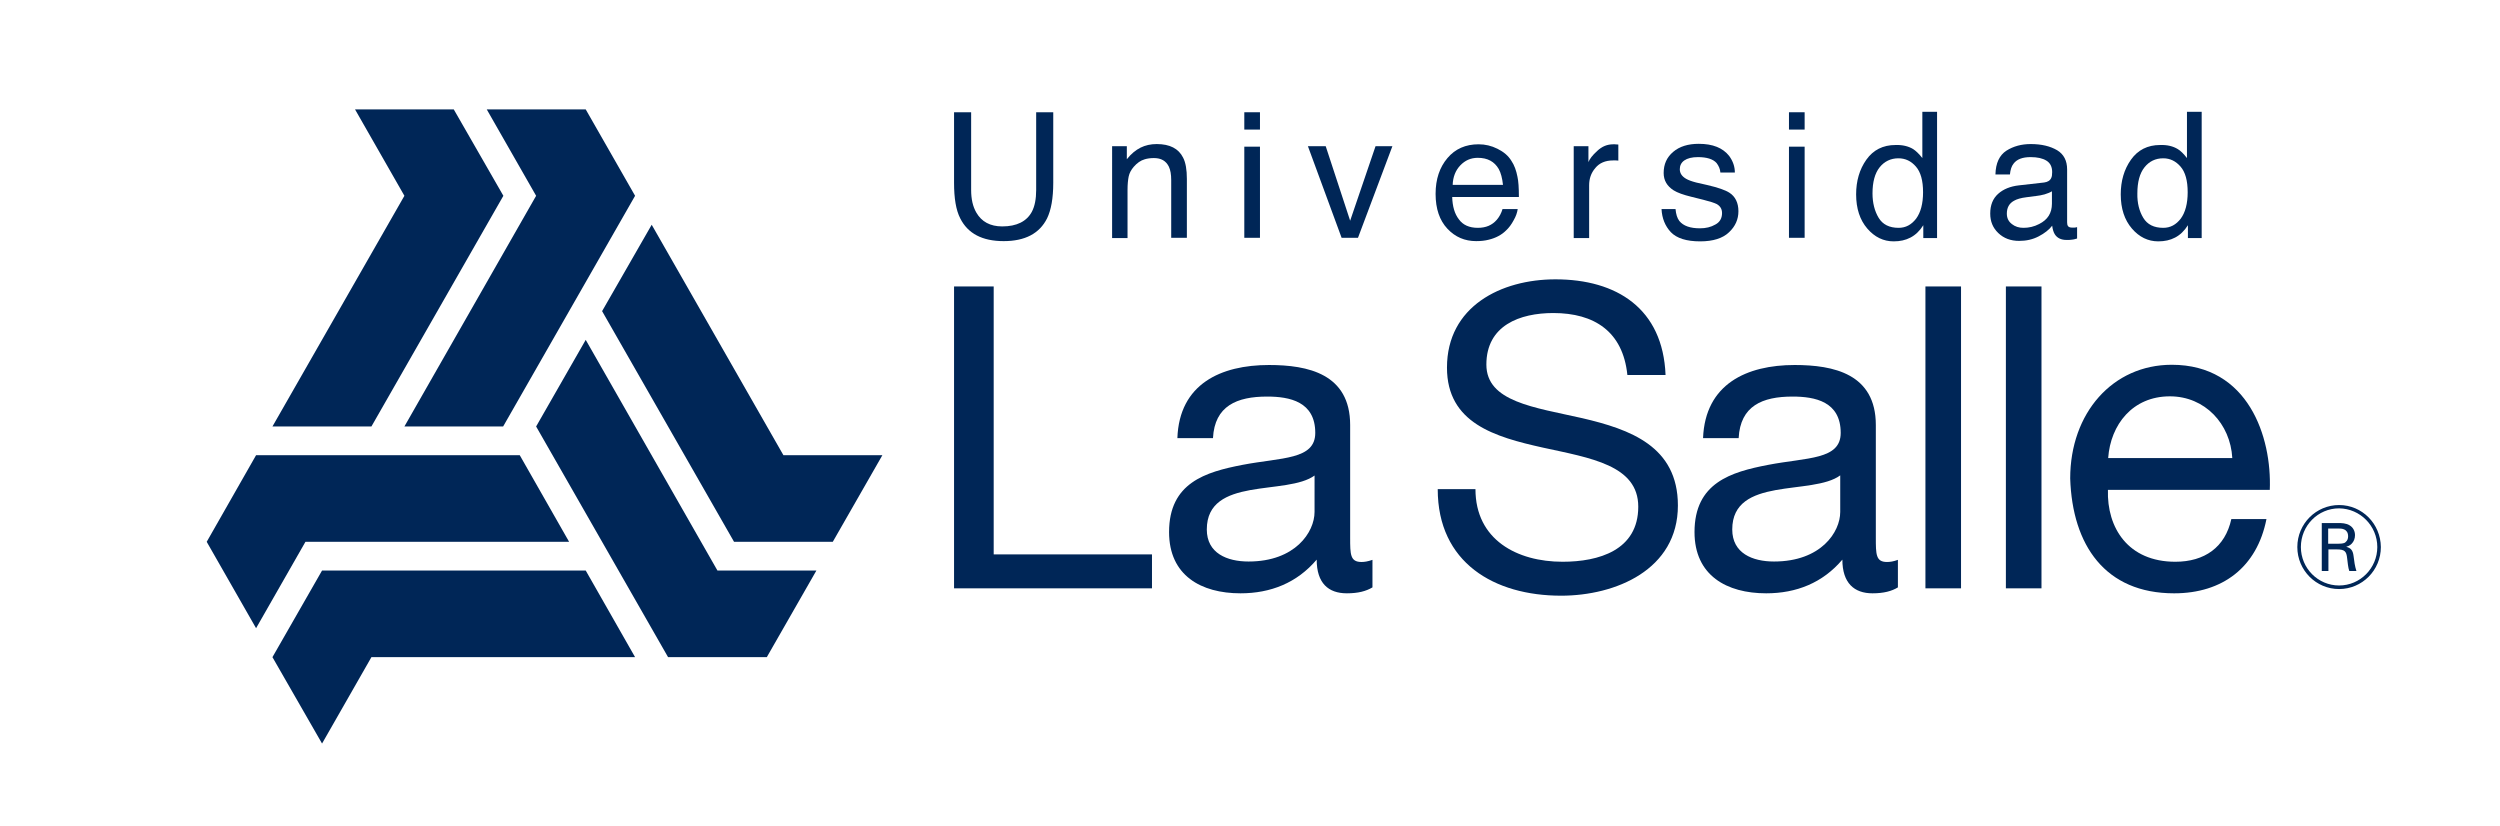 <?xml version="1.0" encoding="utf-8"?>
<!-- Generator: Adobe Illustrator 22.1.0, SVG Export Plug-In . SVG Version: 6.00 Build 0)  -->
<svg version="1.1" id="Layer_2" xmlns="http://www.w3.org/2000/svg" xmlns:xlink="http://www.w3.org/1999/xlink" x="0px" y="0px"
	 viewBox="0 0 1053.4 347.9" style="enable-background:new 0 0 1053.4 347.9;" xml:space="preserve">
<style type="text/css">
	.st0{fill:#002657;}
</style>
<g>
	<polygon class="st0" points="323.1,276.9 344,240.4 302.3,240.4 246.8,143.2 225.9,179.7 281.5,276.9 	"/>
	<polygon class="st0" points="246.8,46.1 205.1,46.1 225.9,82.5 170.4,179.7 212,179.7 267.6,82.5 	"/>
	<polygon class="st0" points="87.1,228.3 107.9,264.7 128.7,228.3 239.8,228.3 219,191.8 107.9,191.8 	"/>
	<polygon class="st0" points="350.9,228.3 371.8,191.8 330.1,191.8 274.6,94.7 253.7,131.1 309.3,228.3 	"/>
	<polygon class="st0" points="191.2,46.1 149.6,46.1 170.4,82.5 114.8,179.7 156.5,179.7 212.1,82.5 	"/>
	<polygon class="st0" points="114.8,276.9 135.7,313.3 156.5,276.9 267.6,276.9 246.8,240.4 135.7,240.4 	"/>
	<path class="st0" d="M978.3,220.4h7.2c1,0,3.1,0,4.6,1c1.5,0.9,2.2,2.5,2.2,4.1c0,1.4-0.5,2.7-1.4,3.6c-0.9,0.9-1.7,1.1-2.3,1.3
		c1.9,0.5,2.8,1.4,3.1,3.9c0.3,2.4,0.5,4.1,1.2,6.3h-3c-0.5-1.3-0.7-3.8-0.9-5.3c-0.3-3-1-3.8-4.4-3.8h-3.5v9.1h-2.8V220.4
		 M981,229.1h4.3c0.4,0,1.9,0,2.7-0.4c0.4-0.3,1.4-1,1.4-2.7c0-3.3-2.9-3.3-4-3.3H981V229.1z"/>
	<path class="st0" d="M1001.7,230.5c0,8.9-7.2,16.2-16.1,16.2c-8.9,0-16.1-7.3-16.1-16.2c0-9,7.2-16.3,16.1-16.3
		C994.5,214.3,1001.7,221.6,1001.7,230.5 M985.6,212.8c-9.7,0-17.6,7.9-17.6,17.7c0,9.8,7.9,17.7,17.6,17.7
		c9.7,0,17.6-7.9,17.6-17.7C1003.1,220.7,995.3,212.8,985.6,212.8"/>
	<polygon class="st0" points="402,120.7 418.7,120.7 418.7,233.6 485.4,233.6 485.4,247.9 402,247.9 	"/>
	<path class="st0" d="M578.3,247.5c-2.7,1.6-6,2.5-10.8,2.5c-7.8,0-12.7-4.3-12.7-14.2c-8.3,9.8-19.4,14.2-32.1,14.2
		c-16.6,0-30.1-7.5-30.1-25.8c0-20.8,15.4-25.3,30.8-28.3c16.6-3.2,30.8-2.1,30.8-13.5c0-13.2-10.8-15.3-20.3-15.3
		c-12.7,0-22.1,3.9-22.8,17.5h-15c0.8-22.8,18.3-30.8,38.6-30.8c16.4,0,34.2,3.7,34.2,25.3v47.4c0,7.1,0,10.3,4.8,10.3
		c1.2,0,2.6-0.2,4.6-0.9V247.5z M554,200.3c-5.8,4.3-17.1,4.4-27.2,6.2c-9.8,1.8-18.3,5.3-18.3,16.6c0,10,8.5,13.5,17.6,13.5
		c19.7,0,27.8-12.4,27.8-20.9V200.3z"/>
	<path class="st0" d="M685.7,157.9c-1.9-18.2-13.9-26-31.2-26c-14.1,0-28.2,5.2-28.2,21.7c0,15.7,20.1,18,40.4,22.6
		C686.8,180.9,707,188,707,213c0,27.1-26.3,38-49.2,38c-28.2,0-52-13.9-52-44.9h15.9c0,21.4,17.6,30.6,36.7,30.6
		c15.2,0,31.9-4.8,31.9-23.2c0-17.5-20.1-20.5-40.2-24.9c-20.2-4.5-40.4-10.3-40.4-33.7c0-25.8,22.8-37.2,45.7-37.2
		c25.8,0,45.3,12.3,46.4,40.3H685.7z"/>
	<path class="st0" d="M799.7,247.5c-2.6,1.6-6,2.5-10.7,2.5c-7.7,0-12.7-4.3-12.7-14.2c-8.3,9.8-19.4,14.2-32.1,14.2
		c-16.6,0-30.2-7.5-30.2-25.8c0-20.8,15.4-25.3,30.9-28.3c16.6-3.2,30.7-2.1,30.7-13.5c0-13.2-10.8-15.3-20.3-15.3
		c-12.7,0-22,3.9-22.7,17.5h-15c0.9-22.8,18.4-30.8,38.6-30.8c16.4,0,34.2,3.7,34.2,25.3v47.4c0,7.1,0,10.3,4.7,10.3
		c1.3,0,2.7-0.2,4.6-0.9V247.5z M775.4,200.3c-5.8,4.3-17.2,4.4-27.2,6.2c-9.8,1.8-18.3,5.3-18.3,16.6c0,10,8.5,13.5,17.6,13.5
		c19.8,0,27.9-12.4,27.9-20.9V200.3z"/>
	<rect x="811.3" y="120.7" class="st0" width="15" height="127.2"/>
	<rect x="845.2" y="120.7" class="st0" width="15" height="127.2"/>
	<path class="st0" d="M955,218.7c-4,20.3-18.5,31.3-38.9,31.3c-29.1,0-42.9-20.3-43.8-48.4c0-27.6,17.9-47.9,42.8-47.9
		c32.3,0,42.2,30.5,41.3,52.7h-68.2c-0.5,16,8.5,30.3,28.4,30.3c12.3,0,21-6.1,23.6-18H955z M940.6,193c-0.8-14.4-11.5-26-26.3-26
		c-15.7,0-25,11.9-26,26H940.6z"/>
	<g>
		<path class="st0" d="M409.2,47.3V80c0,3.9,0.7,7,2.2,9.6c2.2,3.8,5.8,5.8,10.9,5.8c6.1,0,10.3-2.1,12.5-6.2
			c1.2-2.3,1.8-5.3,1.8-9.1V47.3h7.2V77c0,6.5-0.9,11.5-2.6,15c-3.2,6.4-9.3,9.6-18.3,9.6c-9,0-15.1-3.2-18.3-9.6
			c-1.8-3.5-2.6-8.5-2.6-15V47.3H409.2z"/>
		<path class="st0" d="M468.6,61.6h6.2v5.5c1.8-2.3,3.8-3.9,5.8-4.9c2-1,4.3-1.5,6.8-1.5c5.5,0,9.2,1.9,11.1,5.7
			c1.1,2.1,1.6,5.1,1.6,9v24.8h-6.6V75.9c0-2.4-0.3-4.2-1-5.7c-1.2-2.4-3.2-3.6-6.3-3.6c-1.5,0-2.8,0.2-3.8,0.5
			c-1.8,0.5-3.3,1.6-4.7,3.2c-1.1,1.3-1.8,2.6-2.1,4c-0.3,1.4-0.5,3.3-0.5,5.8v20.2h-6.5V61.6z"/>
		<path class="st0" d="M524.3,47.3h6.6v7.3h-6.6V47.3z M524.3,61.8h6.6v38.4h-6.6V61.8z"/>
		<path class="st0" d="M558.6,61.6l10.3,31.4l10.7-31.4h7.1l-14.5,38.6h-6.9l-14.2-38.6H558.6z"/>
		<path class="st0" d="M631,62.7c2.6,1.3,4.5,2.9,5.8,5c1.3,1.9,2.1,4.2,2.6,6.8c0.4,1.8,0.6,4.6,0.6,8.5h-28.1
			c0.1,3.9,1,7.1,2.8,9.4c1.7,2.4,4.4,3.6,8,3.6c3.4,0,6-1.1,8-3.4c1.1-1.3,1.9-2.8,2.4-4.5h6.4c-0.2,1.4-0.7,3-1.7,4.7
			c-0.9,1.7-2,3.2-3.2,4.3c-1.9,1.9-4.4,3.2-7.3,3.9c-1.5,0.4-3.3,0.6-5.3,0.6c-4.8,0-8.8-1.7-12.1-5.2c-3.3-3.5-5-8.4-5-14.7
			c0-6.2,1.7-11.2,5-15.1c3.3-3.9,7.7-5.8,13.1-5.8C625.8,60.8,628.4,61.4,631,62.7z M633.3,77.9c-0.3-2.8-0.9-5.1-1.8-6.7
			c-1.8-3.1-4.7-4.7-8.8-4.7c-3,0-5.4,1.1-7.4,3.2c-2,2.1-3.1,4.9-3.2,8.2H633.3z"/>
		<path class="st0" d="M663.1,61.6h6.2v6.7c0.5-1.3,1.7-2.9,3.7-4.7c2-1.9,4.2-2.8,6.8-2.8c0.1,0,0.3,0,0.6,0c0.3,0,0.8,0.1,1.5,0.1
			v6.8c-0.4-0.1-0.7-0.1-1.1-0.1c-0.3,0-0.7,0-1.1,0c-3.3,0-5.8,1.1-7.5,3.2c-1.8,2.1-2.6,4.5-2.6,7.3v22.2h-6.5V61.6z"/>
		<path class="st0" d="M706,88.1c0.2,2.2,0.7,3.8,1.6,5c1.7,2.1,4.6,3.1,8.7,3.1c2.5,0,4.6-0.5,6.5-1.6c1.9-1,2.8-2.7,2.8-4.8
			c0-1.7-0.7-2.9-2.2-3.8c-1-0.5-2.8-1.1-5.6-1.8l-5.2-1.3c-3.3-0.8-5.8-1.7-7.4-2.7c-2.8-1.8-4.2-4.2-4.2-7.3c0-3.7,1.3-6.6,4-8.9
			c2.7-2.3,6.3-3.4,10.8-3.4c5.9,0,10.1,1.7,12.8,5.1c1.6,2.2,2.4,4.5,2.4,7h-6.1c-0.1-1.5-0.7-2.8-1.6-4c-1.5-1.7-4.2-2.5-7.9-2.5
			c-2.5,0-4.4,0.5-5.7,1.4c-1.3,0.9-1.9,2.2-1.9,3.7c0,1.7,0.9,3,2.6,4c1,0.6,2.4,1.1,4.3,1.6l4.4,1c4.8,1.1,7.9,2.2,9.6,3.3
			c2.5,1.6,3.8,4.3,3.8,7.8c0,3.4-1.3,6.4-4,8.9c-2.6,2.5-6.7,3.8-12.1,3.8c-5.8,0-9.9-1.3-12.4-3.9c-2.4-2.6-3.7-5.8-3.9-9.7H706z"
			/>
		<path class="st0" d="M753.8,47.3h6.6v7.3h-6.6V47.3z M753.8,61.8h6.6v38.4h-6.6V61.8z"/>
		<path class="st0" d="M806.1,62.8c1.1,0.7,2.5,2,3.9,3.8V47.1h6.2v53.2h-5.8v-5.4c-1.5,2.4-3.3,4.1-5.4,5.2
			c-2.1,1.1-4.4,1.6-7.1,1.6c-4.3,0-8-1.8-11.1-5.4c-3.1-3.6-4.7-8.4-4.7-14.4c0-5.6,1.4-10.5,4.3-14.6c2.9-4.1,7-6.2,12.3-6.2
			C801.6,61,804.1,61.6,806.1,62.8z M791.6,91.8c1.7,2.8,4.5,4.2,8.4,4.2c3,0,5.4-1.3,7.4-3.9c1.9-2.6,2.9-6.3,2.9-11.1
			c0-4.9-1-8.5-3-10.8c-2-2.3-4.4-3.5-7.4-3.5c-3.2,0-5.9,1.3-7.9,3.8c-2,2.5-3,6.2-3,11C789,85.5,789.9,89,791.6,91.8z"/>
		<path class="st0" d="M861.3,76.9c1.5-0.2,2.5-0.8,3-1.9c0.3-0.6,0.4-1.4,0.4-2.5c0-2.2-0.8-3.8-2.4-4.8c-1.6-1-3.8-1.5-6.7-1.5
			c-3.4,0-5.8,0.9-7.2,2.8c-0.8,1-1.3,2.5-1.5,4.5h-6.1c0.1-4.8,1.7-8.1,4.6-10c3-1.9,6.4-2.8,10.3-2.8c4.5,0,8.2,0.9,11.1,2.6
			c2.8,1.7,4.2,4.4,4.2,8.1v22.3c0,0.7,0.1,1.2,0.4,1.6c0.3,0.4,0.9,0.6,1.7,0.6c0.3,0,0.6,0,1,0c0.4,0,0.7-0.1,1.1-0.2v4.8
			c-1,0.3-1.8,0.5-2.3,0.5c-0.5,0.1-1.3,0.1-2.2,0.1c-2.2,0-3.9-0.8-4.9-2.4c-0.5-0.8-0.9-2-1.1-3.6c-1.3,1.7-3.2,3.2-5.7,4.5
			c-2.5,1.3-5.2,1.9-8.2,1.9c-3.6,0-6.5-1.1-8.8-3.3c-2.3-2.2-3.4-4.9-3.4-8.2c0-3.6,1.1-6.3,3.3-8.3c2.2-2,5.2-3.2,8.8-3.6
			L861.3,76.9z M847.7,94.4c1.4,1.1,3,1.6,4.9,1.6c2.3,0,4.5-0.5,6.6-1.6c3.6-1.8,5.4-4.6,5.4-8.6v-5.2c-0.8,0.5-1.8,0.9-3.1,1.3
			c-1.2,0.3-2.5,0.6-3.7,0.7l-3.9,0.5c-2.4,0.3-4.1,0.8-5.3,1.5c-2,1.1-3,2.9-3,5.4C845.6,91.9,846.3,93.3,847.7,94.4z"/>
		<path class="st0" d="M917.6,62.8c1.2,0.7,2.5,2,3.9,3.8V47.1h6.2v53.2h-5.8v-5.4c-1.5,2.4-3.3,4.1-5.4,5.2
			c-2.1,1.1-4.4,1.6-7.1,1.6c-4.3,0-8-1.8-11.1-5.4c-3.1-3.6-4.7-8.4-4.7-14.4c0-5.6,1.4-10.5,4.3-14.6c2.9-4.1,7-6.2,12.3-6.2
			C913.2,61,915.6,61.6,917.6,62.8z M903.1,91.8c1.7,2.8,4.5,4.2,8.4,4.2c3,0,5.4-1.3,7.4-3.9c1.9-2.6,2.9-6.3,2.9-11.1
			c0-4.9-1-8.5-3-10.8c-2-2.3-4.4-3.5-7.3-3.5c-3.3,0-5.9,1.3-7.9,3.8c-2,2.5-3,6.2-3,11C900.5,85.5,901.4,89,903.1,91.8z"/>
	</g>
</g>
</svg>
